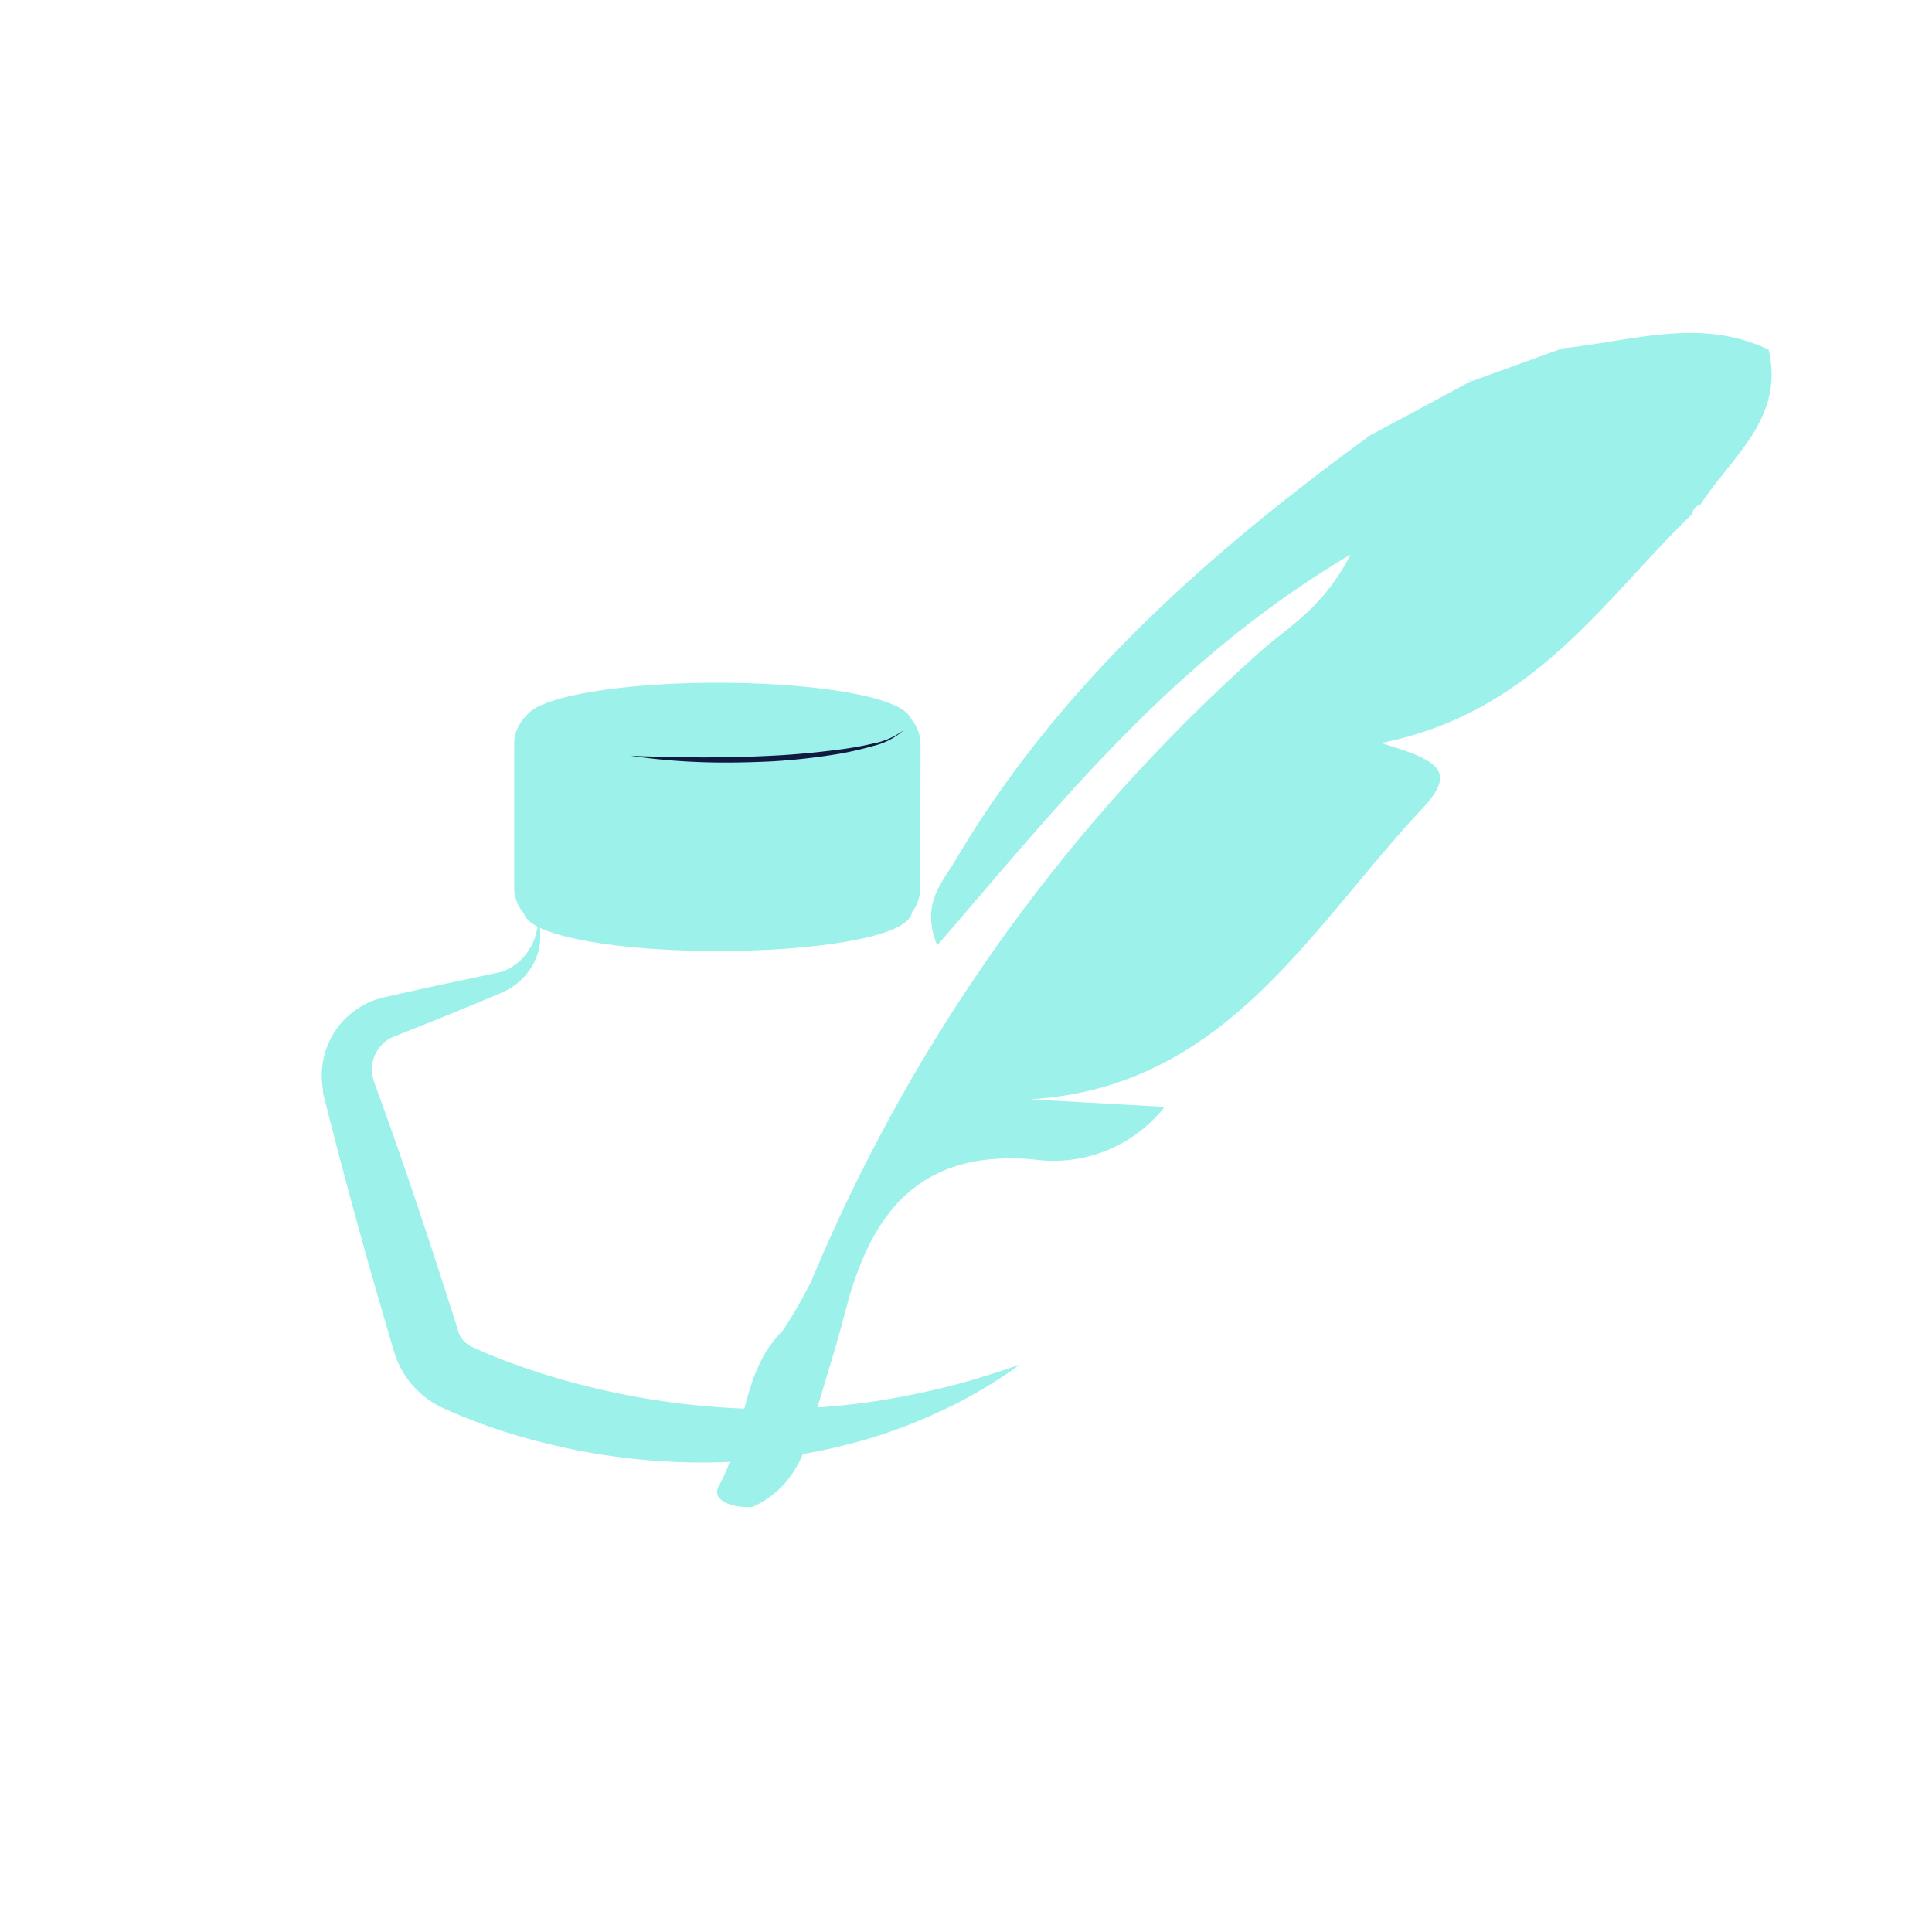 <svg xmlns="http://www.w3.org/2000/svg" width="160" height="160" viewBox="0 0 160 160"><rect width="160" height="160" fill="none"/><path d="M153.079,39.843c5.719-.586,11.4-2.6,17.065.107,1.351,5.719-3.11,8.894-5.662,12.869a.751.751,0,0,0-.636.715c-7.407,7.149-13.1,16.443-25.794,19,4.576,1.366,6.4,2.245,3.446,5.391-9.366,10.009-16.35,23.142-32.543,24.114l11.167.622a11.682,11.682,0,0,1-10.724,4.368c-9.609-.908-13.634,4.44-15.728,12.618-.786,3.11-1.837,6.155-2.66,9.294-.779,2.953-2.016,5.5-5,6.842-1.43.157-3.517-.458-2.8-1.73,2.309-4.1,1.73-9.344,5.3-12.869a40.155,40.155,0,0,0,2.381-4.147,143.764,143.764,0,0,1,37.176-52.089c2.259-2.038,5.133-3.517,7.464-8.029-14.777,8.751-24.136,20.69-34.238,32.372-1.33-3.3.243-5,1.43-6.92,8.536-14.5,20.783-25.358,34.166-35.131l.079-.1q4.29-2.281,8.543-4.583l-.4-.207.379.243Z" transform="translate(-23.678 -10.995)" fill="#9cf1eb"/><path d="M92.918,84.38a2.81,2.81,0,0,0-.715-1.83c-.5-1.537-7.278-2.76-15.585-2.76-7.921,0-14.456,1.115-15.471,2.552a2.781,2.781,0,0,0-.887,2.038V96.248a2.788,2.788,0,0,0,.758,1.9c.3,1.58,7.149,2.86,15.6,2.86,8.636,0,15.628-1.315,15.628-2.945h0a2.8,2.8,0,0,0,.643-1.773Z" transform="translate(-17.179 -22.746)" fill="#9cf1eb" stroke="#9cf1eb" stroke-miterlimit="10" stroke-width="1"/><path d="M95.693,84.56a5.841,5.841,0,0,1-2.545,1.323,27.773,27.773,0,0,1-2.86.658,51.746,51.746,0,0,1-5.719.629c-1.923.086-3.846.122-5.769.05A51.546,51.546,0,0,1,73.08,86.7c3.839.15,7.671.193,11.5,0,1.909-.086,3.818-.265,5.719-.515a26.846,26.846,0,0,0,2.86-.508,6.156,6.156,0,0,0,2.538-1.122Z" transform="translate(-20.833 -24.106)" fill="#101a41"/><path d="M55.24,106.59a6.656,6.656,0,0,1,.129,1.566,5,5,0,0,1-.357,1.594,5.262,5.262,0,0,1-2.252,2.552c-.129.071-.257.143-.4.207l-.386.172-.715.3-1.43.6-2.86,1.172-2.86,1.137c-.465.193-1.022.393-1.237.522a2.688,2.688,0,0,0-.715.608,2.86,2.86,0,0,0-.715,1.644,2.5,2.5,0,0,0,.05.865,1.56,1.56,0,0,0,.043.157v.043a.143.143,0,0,0,0,.057l.064.179.265.715q2.095,5.769,4.011,11.589c.658,1.937,1.265,3.882,1.9,5.827l.458,1.43.229.715c.086.265.122.45.157.529a1.938,1.938,0,0,0,.779.972,3.009,3.009,0,0,0,.286.172l.636.286c.429.193.872.379,1.315.558.887.357,1.794.679,2.71.994,1.83.629,3.7,1.158,5.605,1.609a63.677,63.677,0,0,0,11.589,1.651,58.988,58.988,0,0,0,11.8-.615c1.966-.307,3.932-.715,5.891-1.208s3.9-1.122,5.855-1.787a40.7,40.7,0,0,1-5.3,3.246A46.473,46.473,0,0,1,84,149.078a47.506,47.506,0,0,1-12.44,2.352,53.405,53.405,0,0,1-12.711-.858,55.286,55.286,0,0,1-6.22-1.551q-1.537-.479-3.046-1.072c-.508-.193-1.015-.4-1.516-.622l-.758-.336a6.9,6.9,0,0,1-1.044-.586,7.607,7.607,0,0,1-2.91-3.775l-.929-3.139c-.558-1.966-1.144-3.918-1.68-5.884-1.094-3.932-2.145-7.864-3.139-11.825l-.186-.715-.043-.186a.772.772,0,0,1,0-.122V120.6a5.876,5.876,0,0,1-.079-.593,6.634,6.634,0,0,1,4.254-6.763c.164-.064.329-.107.493-.157l.236-.071.186-.043.751-.172,3-.665,5.877-1.251a4.29,4.29,0,0,0,2.145-1.544,4.382,4.382,0,0,0,.672-1.265,8.83,8.83,0,0,0,.329-1.487Z" transform="translate(-10.628 -30.386)" fill="#9cf1eb"/></svg>